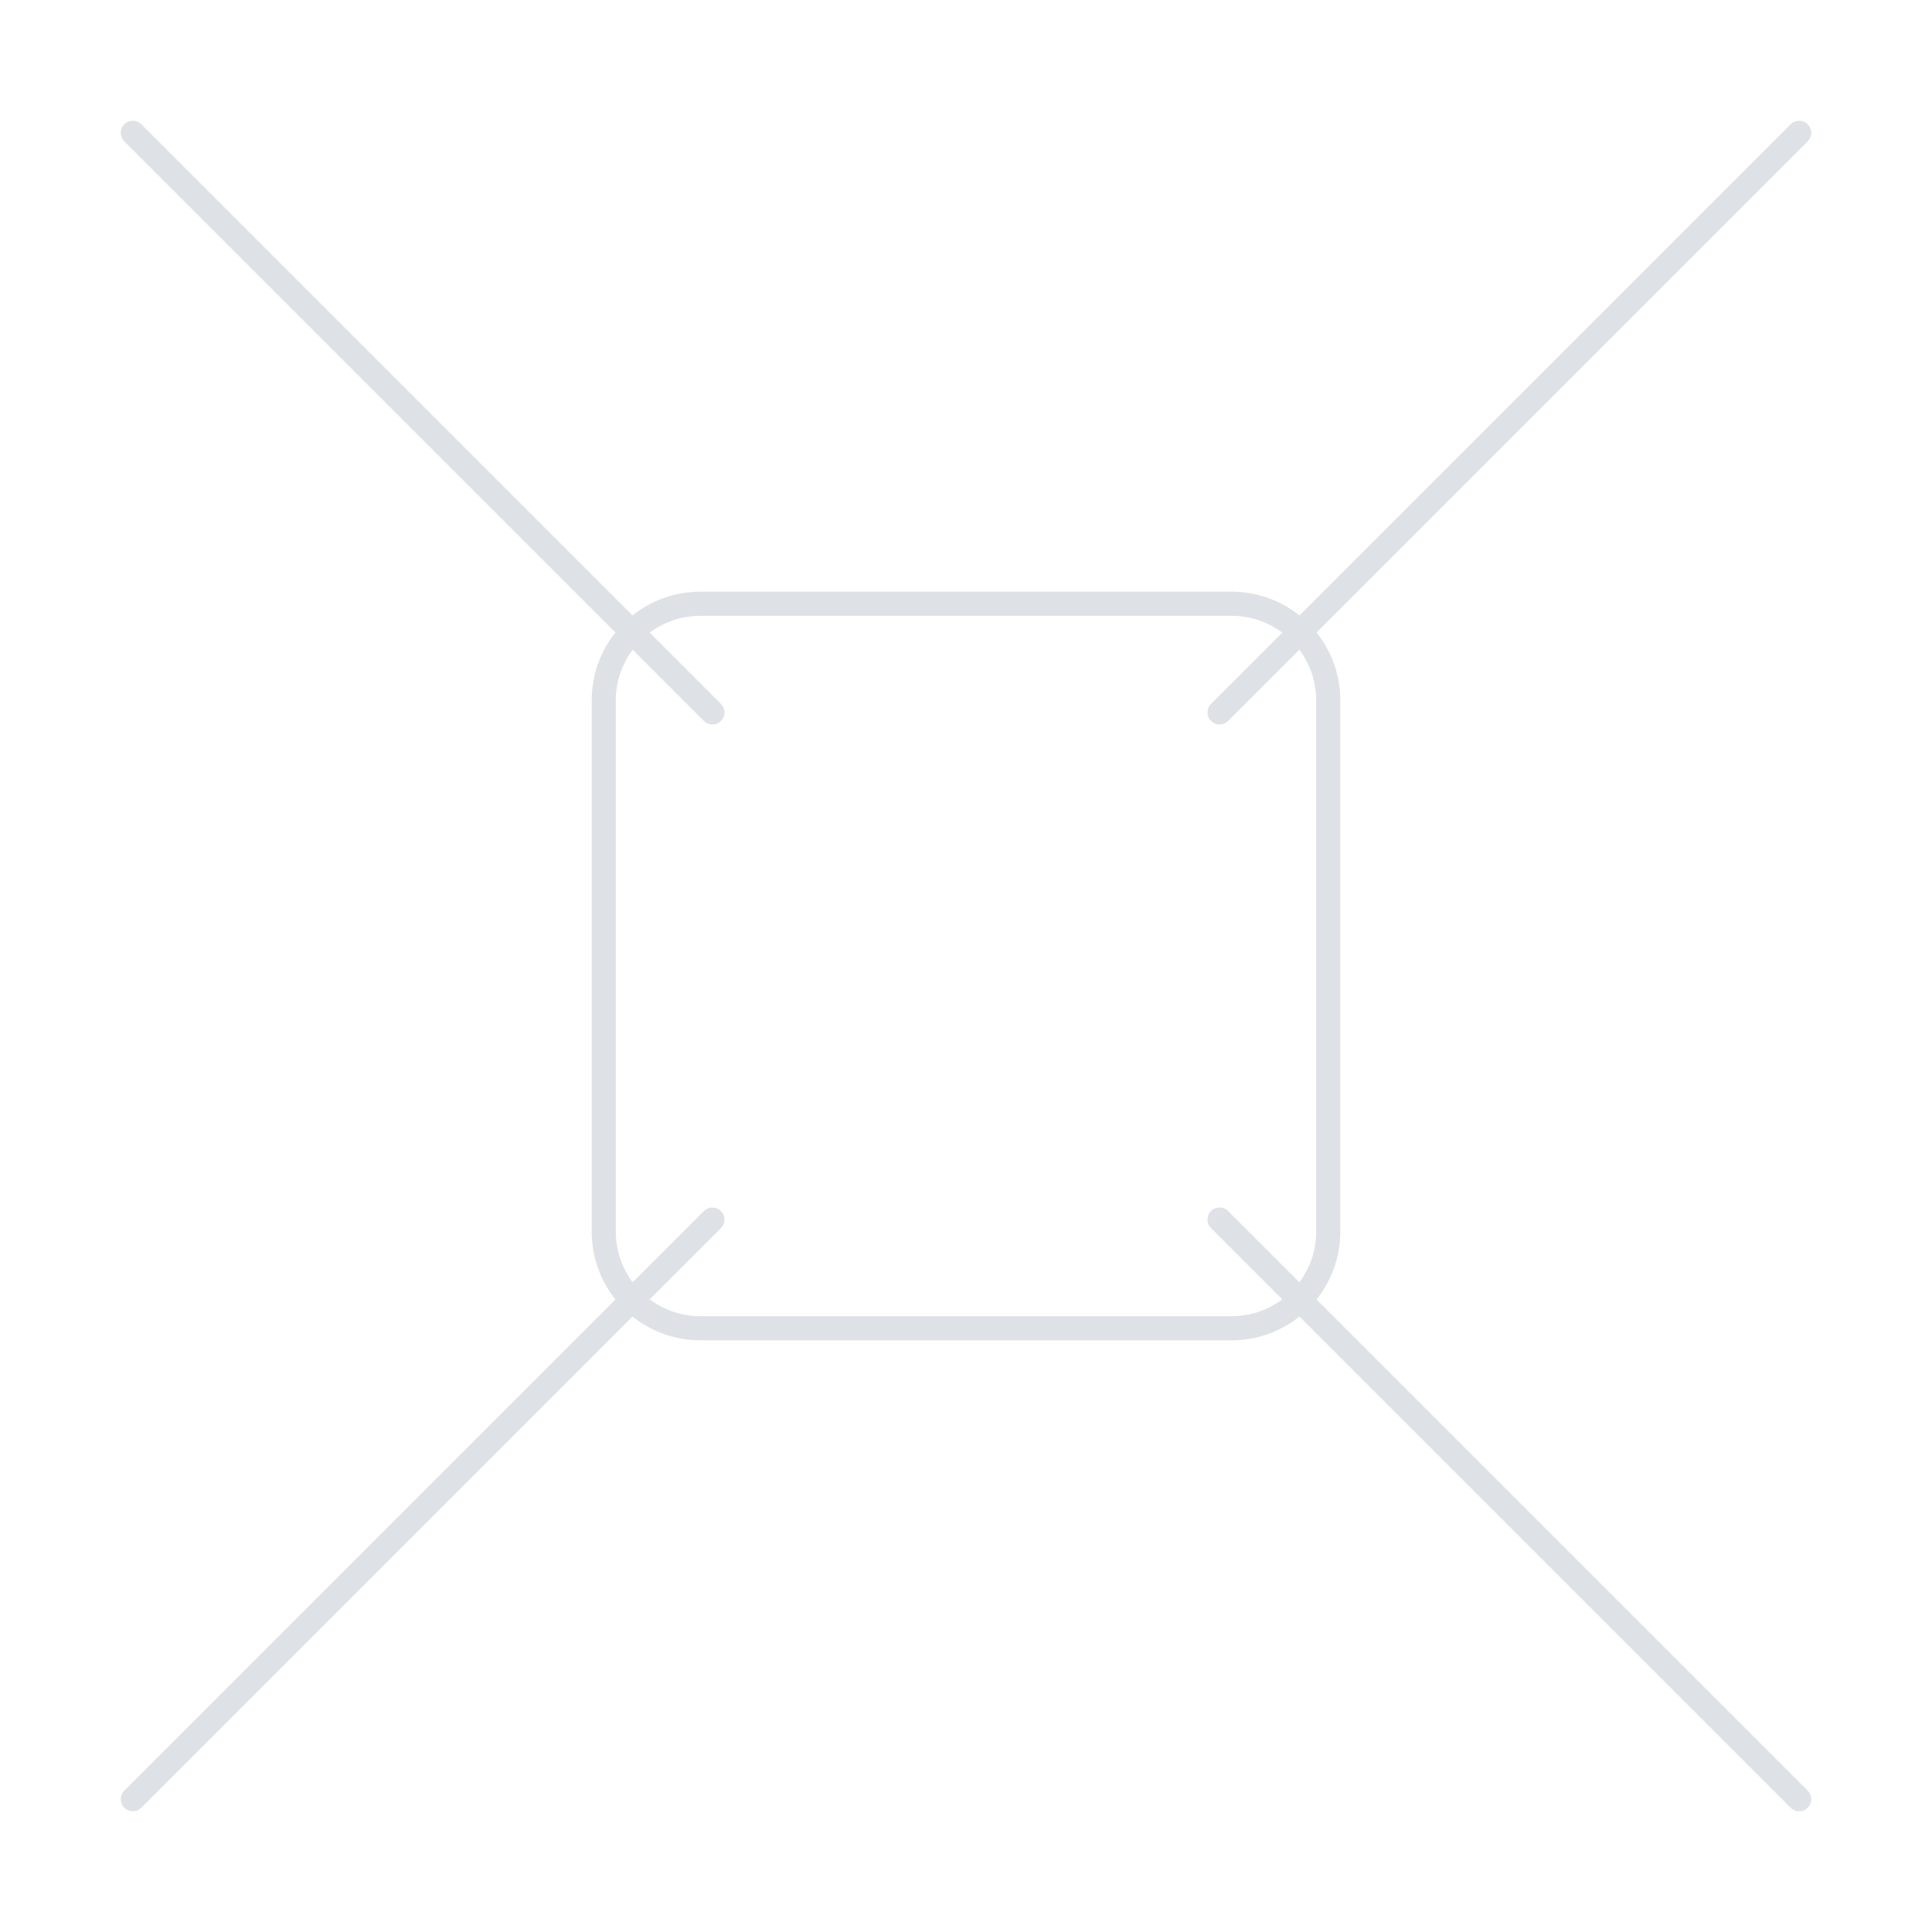 <svg width="80" height="80" viewBox="0 0 80 80" fill="none" xmlns="http://www.w3.org/2000/svg">
<path d="M50.5 29.5L74.5 5.5M50.5 50.5L74.5 74.5M29.5 50.5L5.5 74.5M29.5 29.5L5.5 5.5M29 55H51C53.209 55 55 53.209 55 51V29C55 26.791 53.209 25 51 25H29C26.791 25 25 26.791 25 29V51C25 53.209 26.791 55 29 55Z" stroke="#DEE2E6" stroke-linecap="round"/>
</svg>

